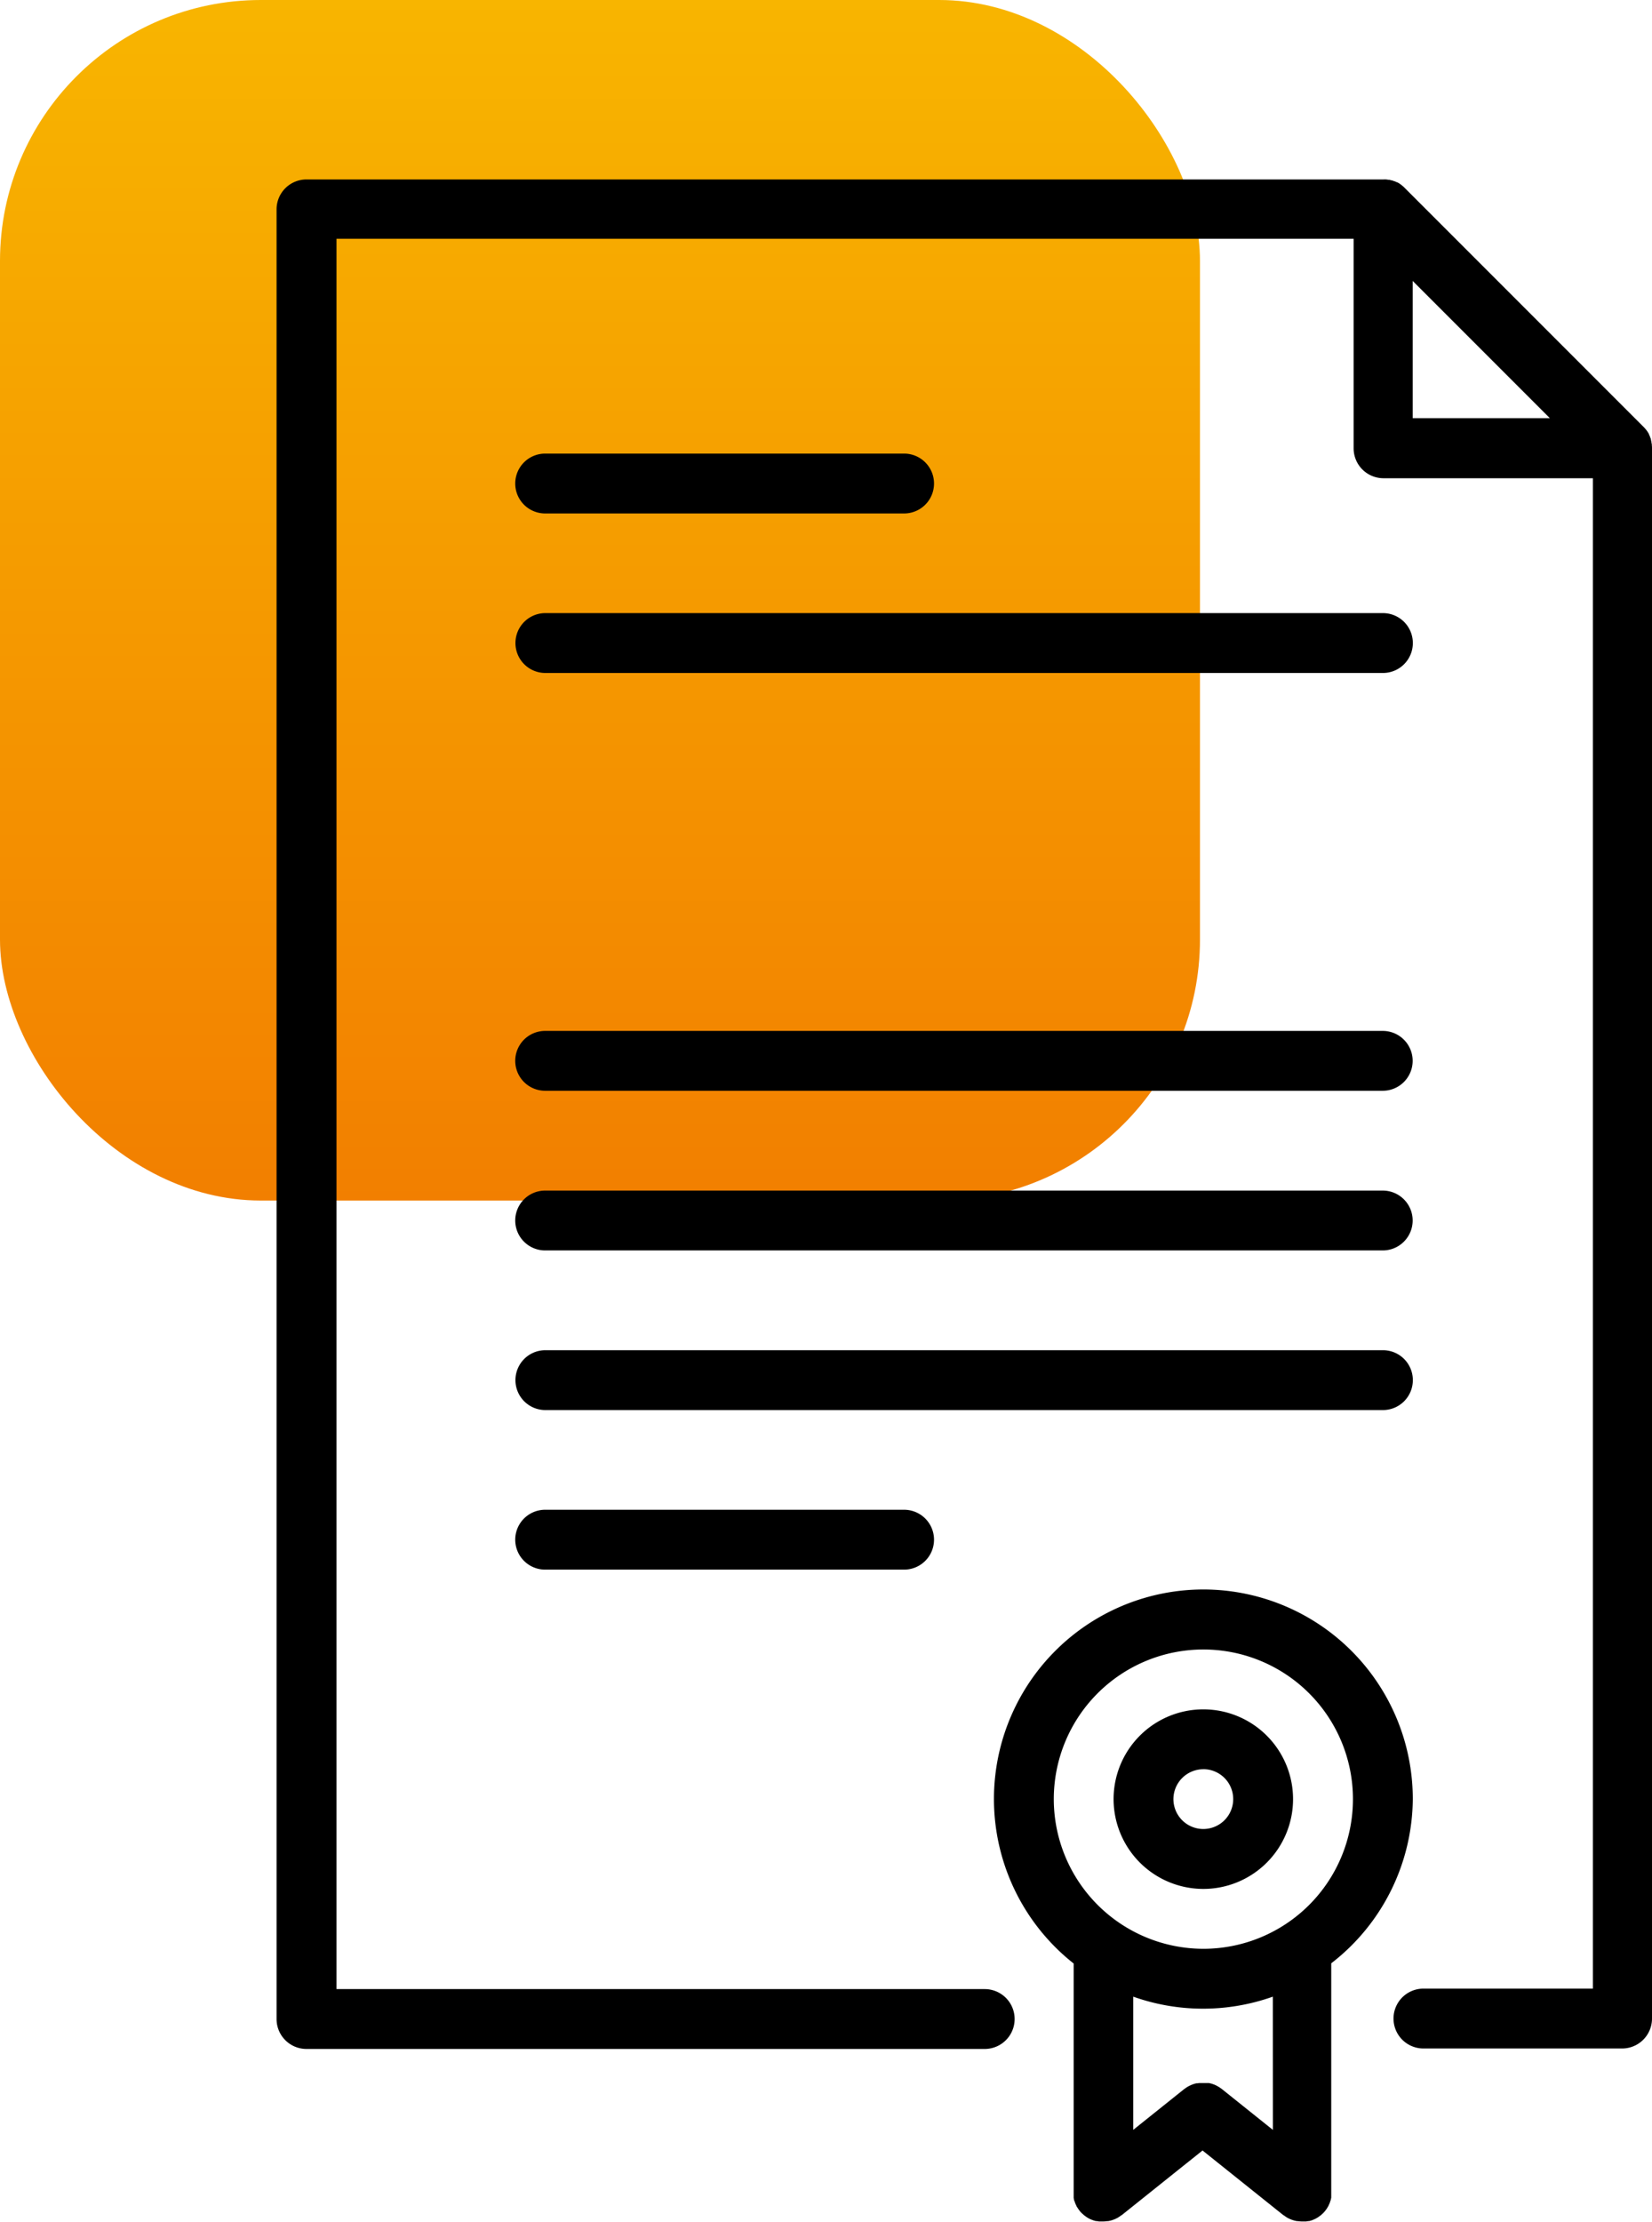 <svg xmlns="http://www.w3.org/2000/svg" xmlns:xlink="http://www.w3.org/1999/xlink" width="31.664" height="42.572" viewBox="0 0 31.664 42.572">
  <defs>
    <linearGradient id="linear-gradient" x1="0.5" x2="0.5" y2="1" gradientUnits="objectBoundingBox">
      <stop offset="0" stop-color="#f8b500"/>
      <stop offset="1" stop-color="#f27f00"/>
    </linearGradient>
  </defs>
  <g id="offres" transform="translate(-12888 6091)">
    <rect id="Rectangle_4561" data-name="Rectangle 4561" width="23" height="23" rx="5" transform="translate(12888 -6091)" fill="url(#linear-gradient)"/>
    <g id="Groupe_19367" data-name="Groupe 19367" transform="translate(11373.091 -6071.072)">
      <path id="Tracé_27111" data-name="Tracé 27111" d="M1546.57-11.4c0-.014,0-.028-.006-.041s0-.01,0-.014-.007-.032-.012-.048l0-.006c0-.016-.011-.032-.017-.047l0-.006c-.006-.015-.013-.029-.02-.043l0-.007c-.007-.013-.015-.026-.023-.038l-.006-.01c-.008-.012-.017-.023-.026-.035l-.008-.01c-.012-.014-.025-.028-.038-.042l-4.587-4.587q-.02-.02-.042-.038l-.011-.009-.033-.025-.011-.007-.037-.022-.008,0-.042-.02-.006,0-.046-.017-.007,0-.047-.012-.015,0-.041-.006a.548.548,0,0,0-.057,0h-20.641a.573.573,0,0,0-.573.573v34.67a.573.573,0,0,0,.573.573h13a.573.573,0,0,0,0-1.147h-12.424V-15.353h19.495v4.014a.573.573,0,0,0,.573.573h4.013V18.17h-3.248a.573.573,0,1,0,0,1.147H1546a.573.573,0,0,0,.573-.573V-11.34A.556.556,0,0,0,1546.57-11.4Zm-4.584-3.146,2.629,2.629h-2.629Z" transform="translate(0)"/>
      <path id="Tracé_27112" data-name="Tracé 27112" d="M1580.769,198.14h16.054a.573.573,0,0,0,0-1.147h-16.054a.573.573,0,1,0,0,1.147Z" transform="translate(-55.411 -197.171)"/>
      <path id="Tracé_27113" data-name="Tracé 27113" d="M1580.769,238.149h16.054a.573.573,0,0,0,0-1.147h-16.054a.573.573,0,1,0,0,1.147Z" transform="translate(-55.411 -234.121)"/>
      <path id="Tracé_27114" data-name="Tracé 27114" d="M1597.4,277.574a.573.573,0,0,0-.573-.573h-16.054a.573.573,0,1,0,0,1.147h16.054A.573.573,0,0,0,1597.4,277.574Z" transform="translate(-55.411 -271.062)"/>
      <path id="Tracé_27115" data-name="Tracé 27115" d="M1580.769,317a.573.573,0,1,0,0,1.147h6.88a.573.573,0,0,0,0-1.147Z" transform="translate(-55.411 -308.004)"/>
      <path id="Tracé_27116" data-name="Tracé 27116" d="M1597.4,92.871a.573.573,0,0,0-.573-.573h-16.054a.573.573,0,1,0,0,1.147h16.054A.573.573,0,0,0,1597.4,92.871Z" transform="translate(-55.411 -100.48)"/>
      <path id="Tracé_27117" data-name="Tracé 27117" d="M1580.769,52.3a.573.573,0,1,0,0,1.147h6.88a.573.573,0,0,0,0-1.147Z" transform="translate(-55.411 -63.538)"/>
      <path id="Tracé_27118" data-name="Tracé 27118" d="M1708.224,341.016a4.014,4.014,0,1,0-6.5,3.149v4.382c0,.006,0,.012,0,.018s0,.023,0,.035,0,.016,0,.024,0,.021,0,.031l.006.026c0,.01,0,.019.007.029s.006.018.009.027l.01.026.012.027.012.024c0,.009.01.018.016.027l.013.021.02.028.011.015,0,0a.545.545,0,0,0,.041.045l.013.011.032.029.021.015.028.02.022.014.031.017.022.01.036.014.02.007.041.012.017,0,.047.008.013,0,.057,0h.006a.581.581,0,0,0,.082-.007l.017,0a.563.563,0,0,0,.08-.02l.014-.005a.557.557,0,0,0,.08-.035l0,0a.559.559,0,0,0,.076-.051l.005,0,1.553-1.242,1.553,1.242.005,0a.573.573,0,0,0,.076.051h0a.563.563,0,0,0,.08.035l.014.005a.577.577,0,0,0,.08.02l.017,0a.569.569,0,0,0,.082.007h.006l.057,0,.013,0,.047-.008.016,0,.042-.012.019-.007.036-.015.021-.01.031-.017.022-.014.028-.02.021-.015.032-.029.013-.012a.547.547,0,0,0,.041-.046l0,0,.011-.015.02-.028.013-.021.016-.028.011-.024.012-.027.01-.026c0-.009.006-.018.009-.027s.005-.019.007-.029l.006-.026c0-.01,0-.021,0-.031s0-.016,0-.024,0-.023,0-.035,0-.012,0-.018v-4.382A4.009,4.009,0,0,0,1708.224,341.016Zm-6.881,0a2.867,2.867,0,1,1,2.867,2.867A2.87,2.87,0,0,1,1701.343,341.016Zm4.2,6.337-.971-.777h0l-.008-.007-.013-.009-.031-.022-.019-.011-.029-.017-.024-.012-.026-.012-.028-.01-.024-.008-.03-.008-.024-.005-.03,0-.025,0-.027,0h-.053l-.032,0-.021,0-.034.005-.02,0-.034.009-.021.007-.031.011-.024.011-.026.012-.029.016-.02.012-.031.022-.013.009-.008.006h0l-.971.777V344.8a4,4,0,0,0,2.676,0Z" transform="translate(-166.236 -326.476)"/>
      <path id="Tracé_27119" data-name="Tracé 27119" d="M1731.917,370.441a1.72,1.72,0,1,0-1.72-1.72A1.722,1.722,0,0,0,1731.917,370.441Zm0-2.294a.573.573,0,1,1-.573.573A.574.574,0,0,1,1731.917,368.148Z" transform="translate(-193.944 -354.181)"/>
    </g>
  </g>
</svg>
